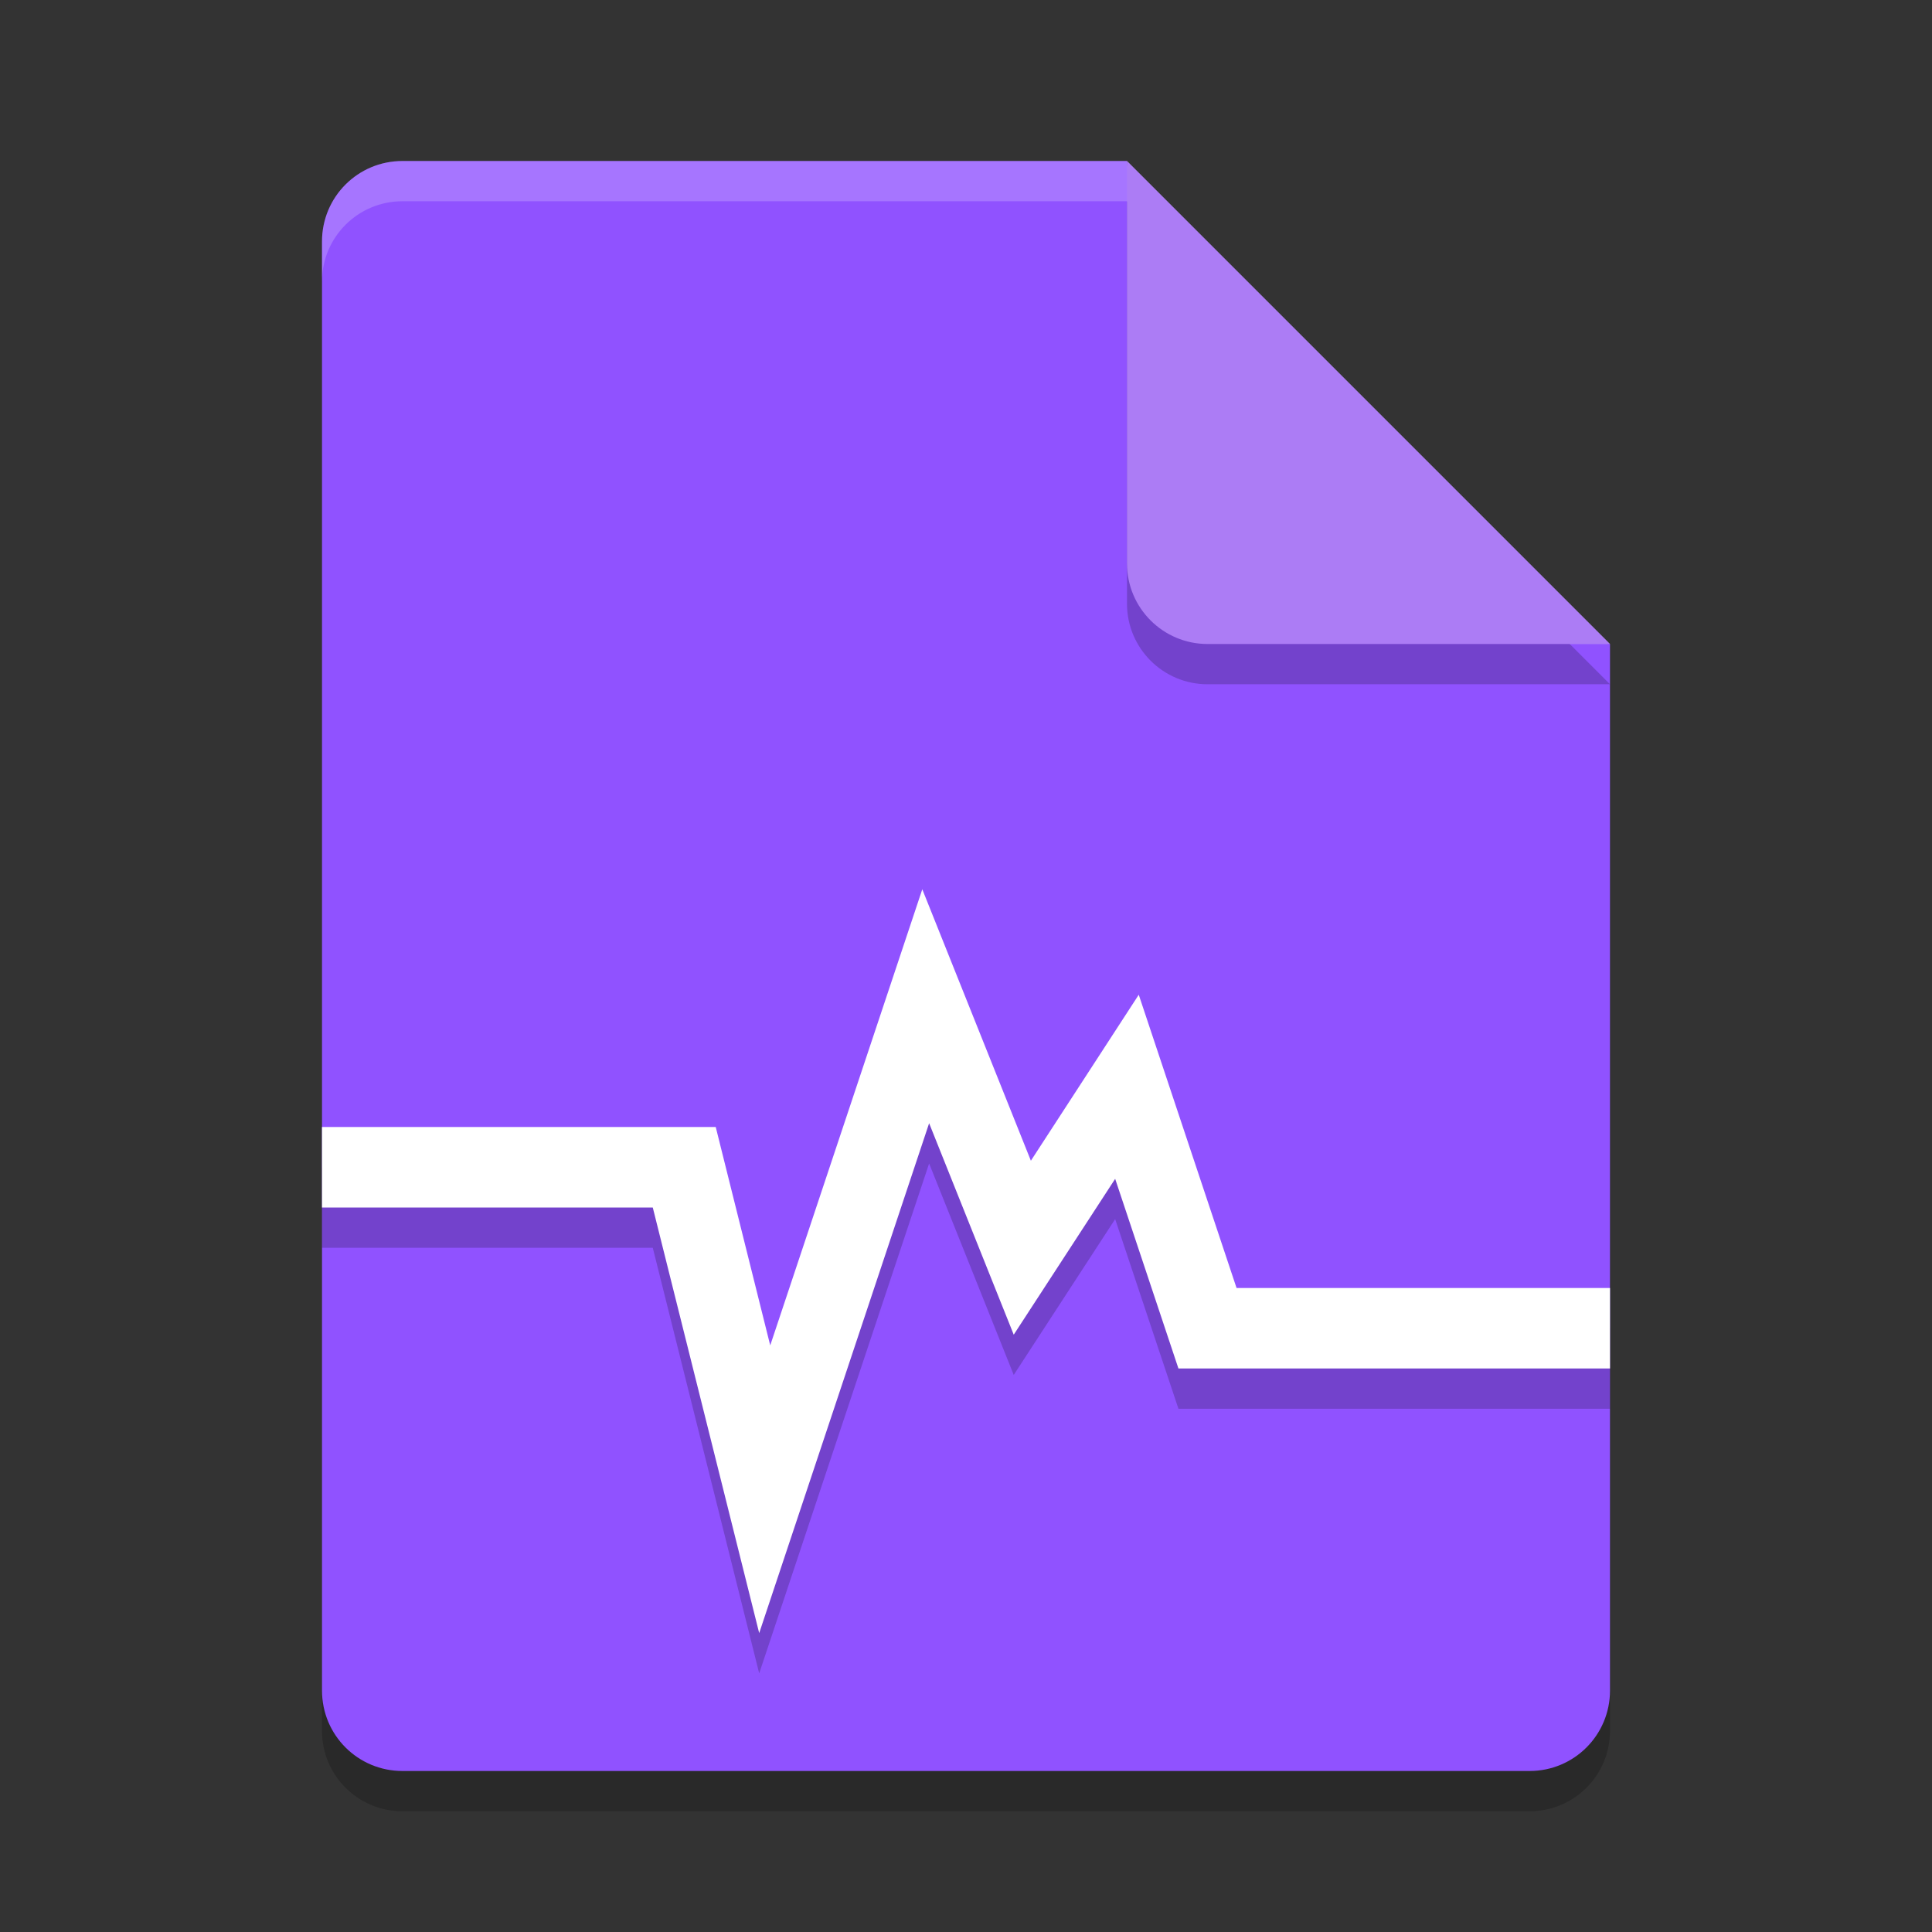 <svg xmlns="http://www.w3.org/2000/svg" width="24" height="24" version="1">
 <rect width="100%" height="100%" fill="#333333" stroke="none"/>
 <path style="opacity:0.2" d="m 5,2.5 c -0.554,0 -1,0.446 -1,1 v 18 c 0,0.554 0.446,1 1,1 h 14 c 0.554,0 1,-0.446 1,-1 V 8.5 L 14.5,8 14,2.5 Z"/>
 <path fill="#9052ff" d="m5 2c-0.554 0-1 0.446-1 1v18c0 0.554 0.446 1 1 1h14c0.554 0 1-0.446 1-1v-13l-5.5-0.5-0.5-5.5z"/>
 <path fill="#fff" style="opacity:0.2" d="m5 2c-0.554 0-1 0.446-1 1v0.5c0-0.554 0.446-1 1-1h9l5.5 5.5h0.5l-6-6z"/>
 <path style="opacity:0.2" d="m 14,2.5 v 5 c 0,0.552 0.448,1 1,1 h 5 z"/>
 <path fill="#ac7cf5" d="m14 2v5c0 0.552 0.448 1 1 1h5l-6-6z"/>
 <path style="opacity:0.2" d="M 11.457,11.547 9.568,17.213 8.891,14.5 H 4 v 1 h 4.109 l 1.322,5.287 2.111,-6.334 1.051,2.627 1.26,-1.936 L 14.639,17.5 H 20 v -1 h -4.639 l -1.215,-3.643 -1.34,2.062 z"/>
 <path style="fill:#ffffff" d="M 11.457,11.047 9.568,16.713 8.891,14 H 4 v 1 h 4.109 l 1.322,5.287 2.111,-6.334 1.051,2.627 1.26,-1.936 L 14.639,17 H 20 v -1 h -4.639 l -1.215,-3.643 -1.34,2.062 z"/>
</svg>

